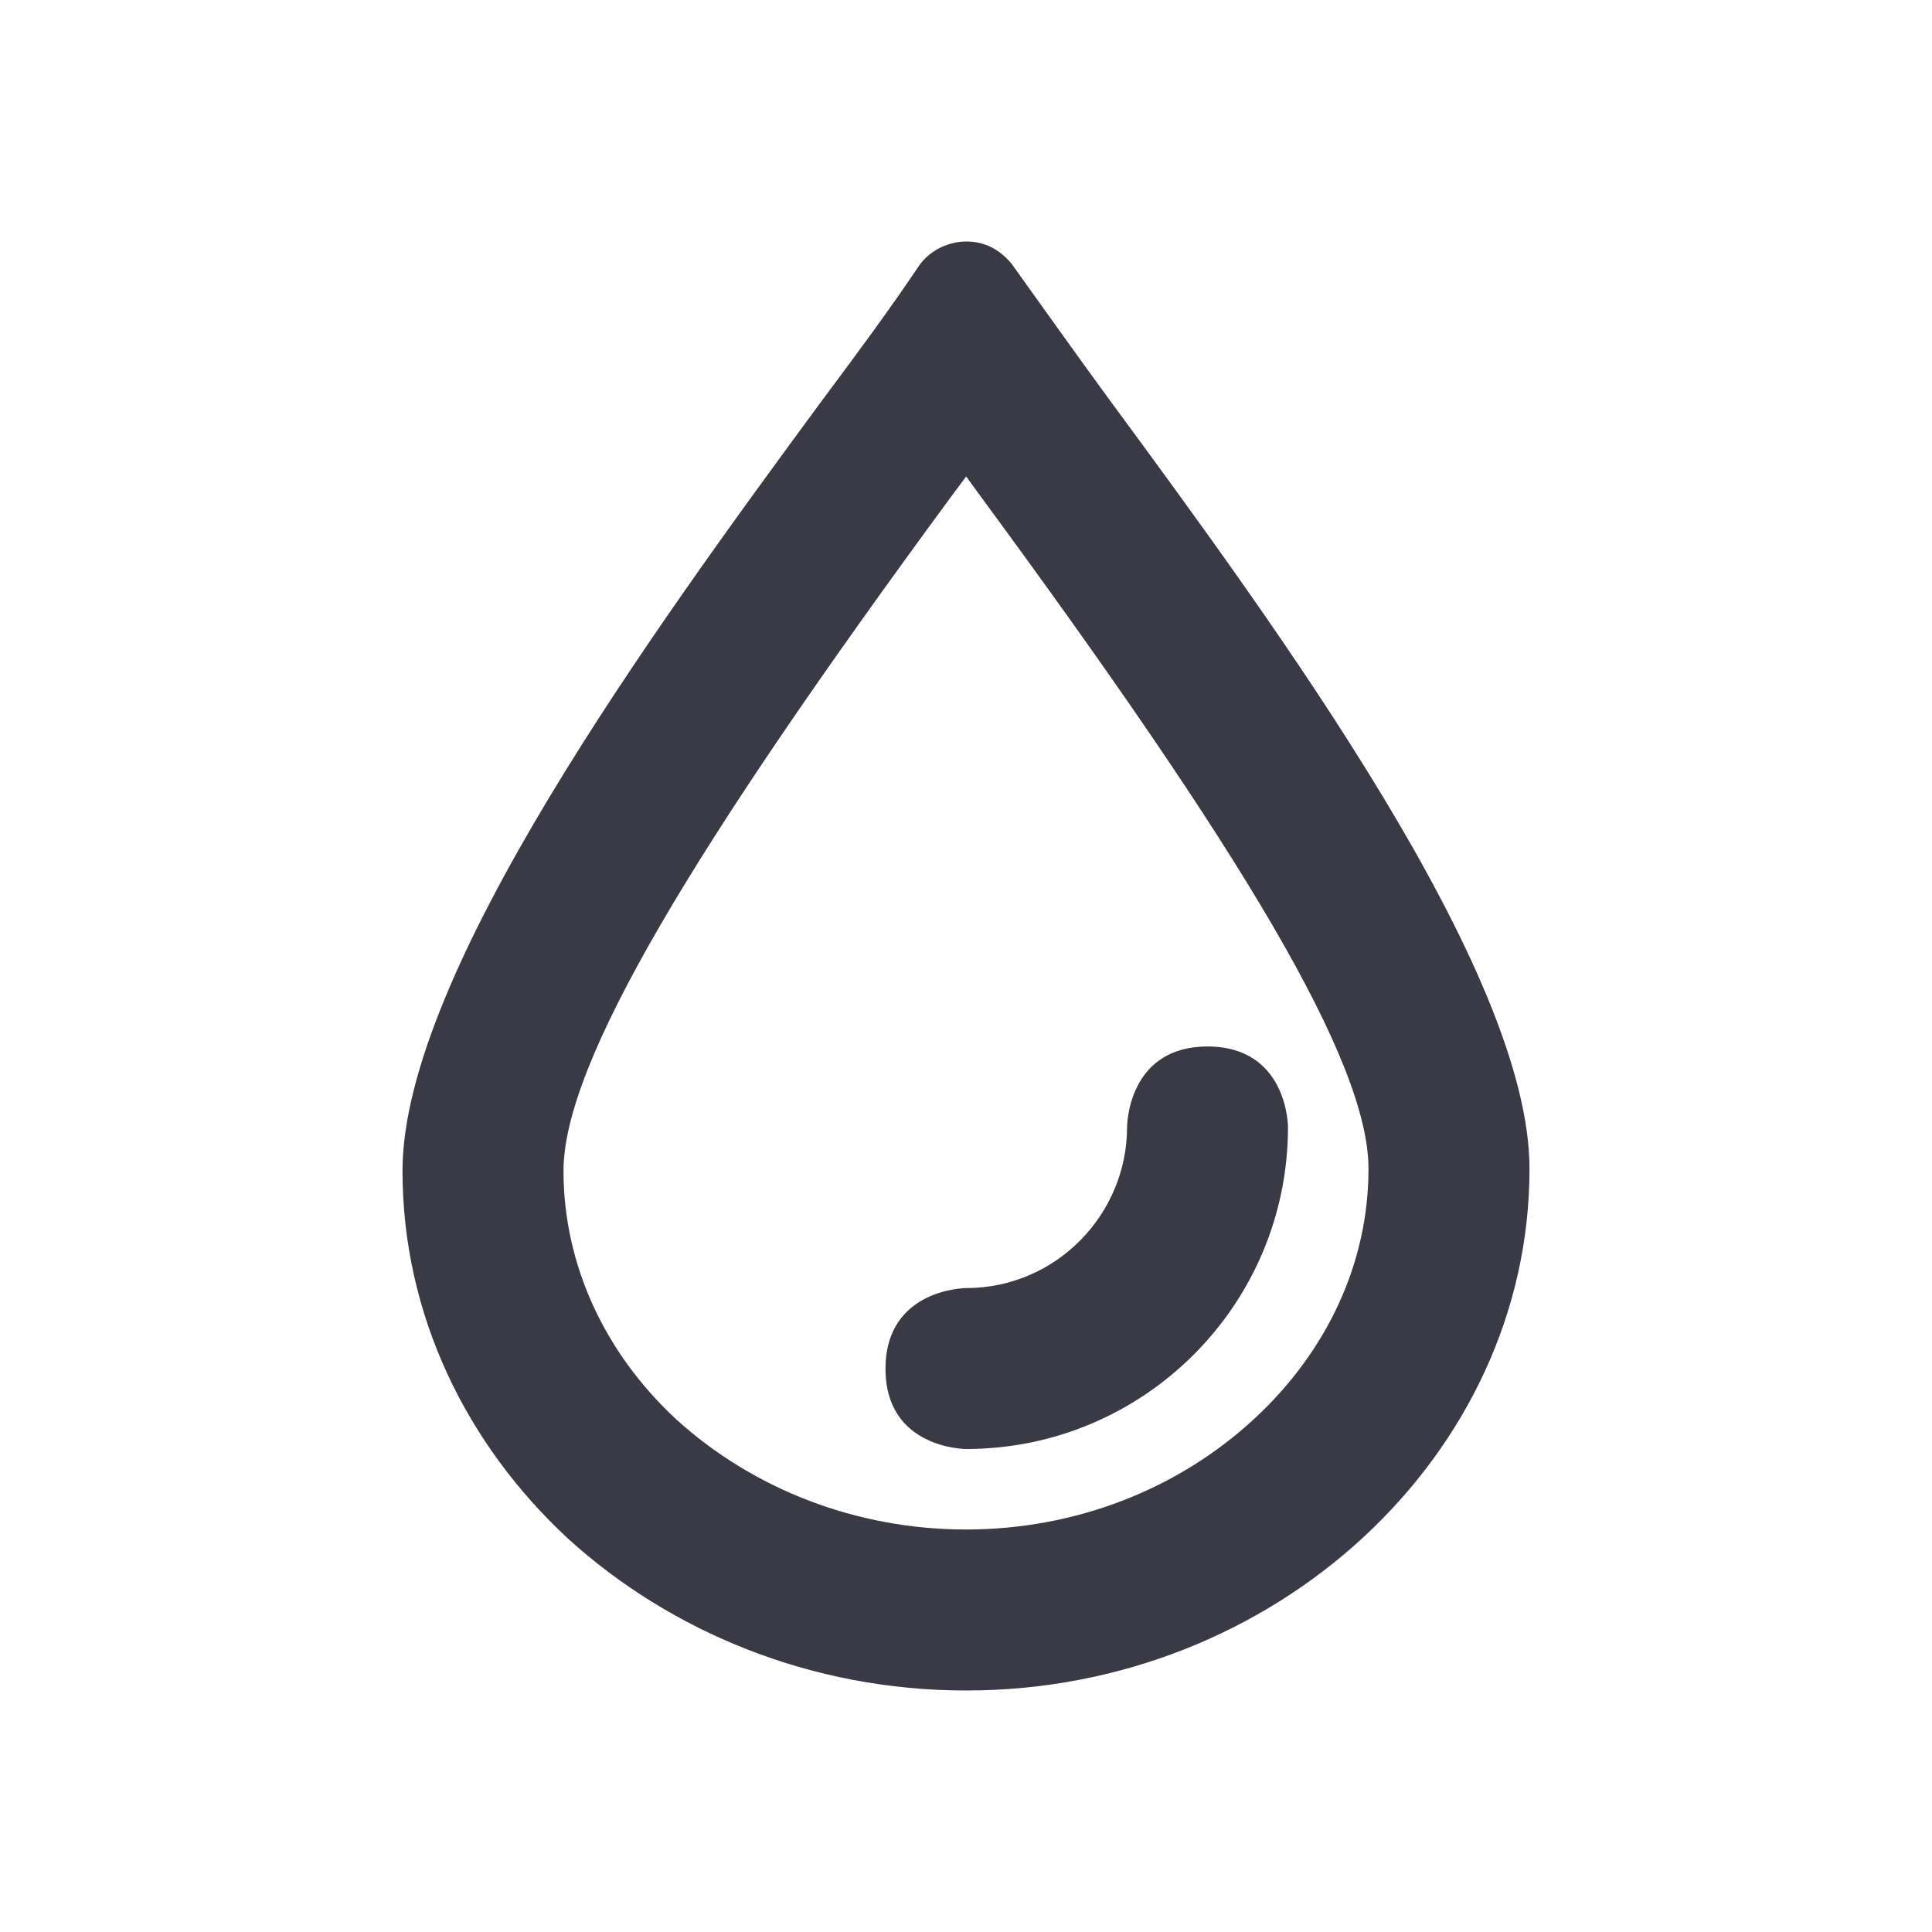 <svg width="24" height="24" viewBox="0 0 24 24" fill="none" xmlns="http://www.w3.org/2000/svg">
<path fill-rule="evenodd" clip-rule="evenodd" d="M11.419 3.297C11.63 3.004 12.053 2.906 12.37 3.102C12.449 3.151 12.528 3.224 12.581 3.297C12.951 3.811 13.347 4.373 13.796 4.985C15.883 7.821 19 12.075 19 14.52C19 16.305 18.207 17.919 16.94 19.093C15.672 20.267 13.928 21 12 21C10.072 21 8.328 20.267 7.06 19.117C5.792 17.944 5 16.33 5 14.545C5 12.1 8.117 7.821 10.204 4.985C10.679 4.349 11.075 3.811 11.419 3.297ZM12.002 5.919C11.942 5.999 11.88 6.083 11.815 6.17C8.608 10.529 7 13.203 7 14.545C7 15.705 7.508 16.806 8.404 17.635C9.356 18.498 10.637 19 12 19C13.366 19 14.639 18.497 15.581 17.625C16.492 16.782 17 15.681 17 14.52C17 13.183 15.426 10.575 12.185 6.17C12.123 6.086 12.063 6.003 12.002 5.919ZM15 13C15.999 13 16 14 16 14C16 16.209 14.209 18 12 18C12 18 11 18 11 17.003C11 16.006 12 16.001 12 16.001C13.124 16.001 14.001 15.081 14.001 14C14.001 14 14.001 13 15 13Z" fill="#3A3A47"/>
</svg>
